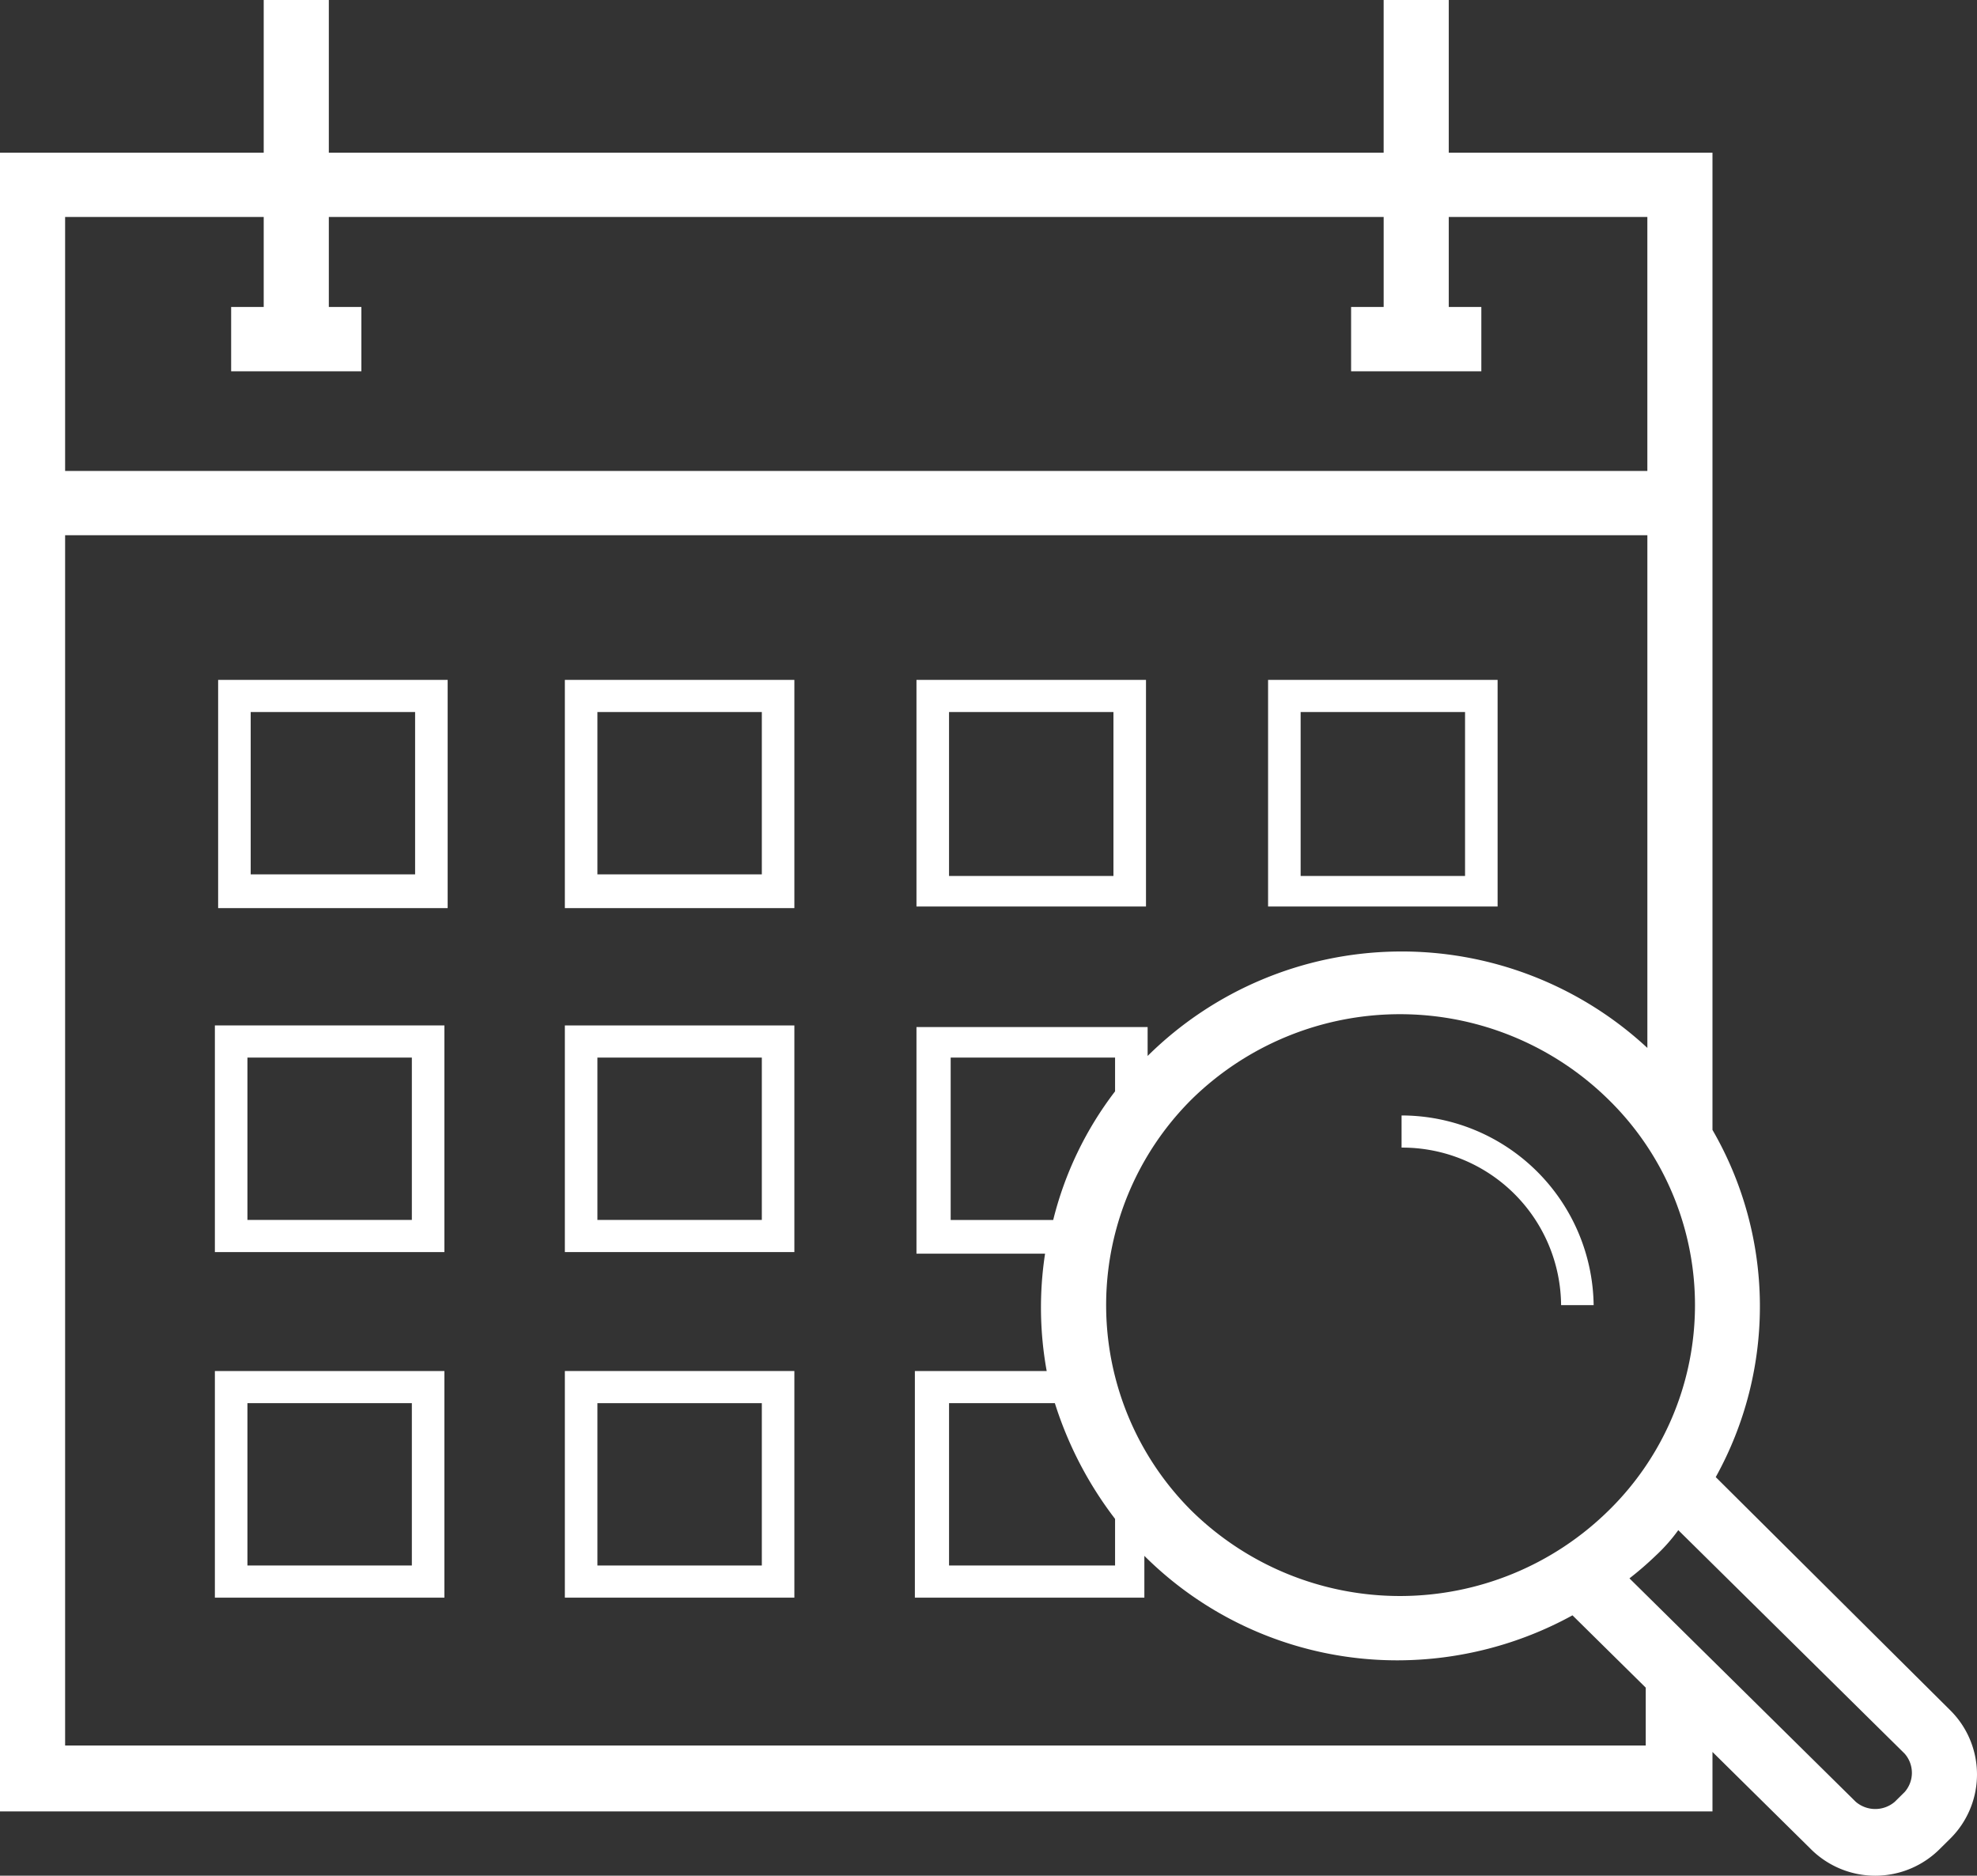 <svg xmlns="http://www.w3.org/2000/svg" viewBox="1327 650 150.403 142.68">
  <rect x="1327" y="650" width="150.403" height="142.68" fill="#333333" stroke="none"/>
  <defs>
    <style>
      .cls-1 {
        fill: #fff;
      }
    </style>
  </defs>
  <g id="Group_189" data-name="Group 189" transform="translate(1327 650)">
    <path id="Path_609" data-name="Path 609" class="cls-1" d="M34.7,59.661H52.161V42.3H34.7Zm2.477-14.916H49.685V57.094H37.177Z" transform="translate(8.272 9.417)"/>
    <path id="Path_610" data-name="Path 610" class="cls-1" d="M13.4,59.661H30.861V42.3H13.4Zm2.477-14.916H28.385V57.094H15.877Z" transform="translate(3.195 9.417)"/>
    <path id="Path_611" data-name="Path 611" class="cls-1" d="M13.2,81.039H30.661V63.8H13.2Zm2.477-14.794H28.185V78.594H15.677Z" transform="translate(3.147 14.203)"/>
    <path id="Path_612" data-name="Path 612" class="cls-1" d="M13.2,102.539H30.661V85.3H13.2Zm2.477-14.794H28.185v12.349H15.677Z" transform="translate(3.147 18.99)"/>
    <path id="Path_613" data-name="Path 613" class="cls-1" d="M34.7,102.539H52.161V85.3H34.7Zm2.477-14.794H49.685v12.349H37.177Z" transform="translate(8.272 18.99)"/>
    <path id="Path_614" data-name="Path 614" class="cls-1" d="M95.361,42.3H77.9V59.539H95.361ZM92.885,57.216H80.377V44.745H92.885Z" transform="translate(18.571 9.417)"/>
    <path id="Path_615" data-name="Path 615" class="cls-1" d="M73.885,42.3H56.3V59.539H73.761V42.3ZM71.408,57.216H58.777V44.745H71.285V57.216Z" transform="translate(13.422 9.417)"/>
    <path id="Path_616" data-name="Path 616" class="cls-1" d="M34.7,81.039H52.161V63.8H34.7Zm2.477-14.794H49.685V78.594H37.177Z" transform="translate(8.272 14.203)"/>
    <path id="Path_617" data-name="Path 617" class="cls-1" d="M130.527,112.359a26.774,26.774,0,0,0-.248-26.409V11.615H110.217V0h-4.954V11.615H25.016V0H20.062V11.615H0V137.79H130.279v-4.524l7.43,7.336a6.942,6.942,0,0,0,9.907,0l.743-.734a6.874,6.874,0,0,0,0-9.781Zm14.365,23.963-.743.734a2.281,2.281,0,0,1-2.972,0l-17.214-16.994a24.714,24.714,0,0,0,1.981-1.712,13.141,13.141,0,0,0,1.734-1.956l17.214,16.994A2.209,2.209,0,0,1,144.893,136.322ZM84.83,83.016A26.591,26.591,0,0,0,80.124,92.8h-7.8V80.449H84.83Zm37.523,31.91a22.628,22.628,0,0,1-31.7,0,22.085,22.085,0,0,1,0-31.3,22.628,22.628,0,0,1,31.7,0A21.866,21.866,0,0,1,122.354,114.926Zm-37.523.611v3.546H72.2V106.735h8.05A28.56,28.56,0,0,0,84.83,115.538ZM4.954,16.505H20.062v6.847H17.585v4.89h9.907v-4.89H25.016V16.505h80.248v6.847h-2.477v4.89h9.907v-4.89h-2.477V16.505h15.108V35.823H4.954ZM125.326,132.777H4.954V40.713H125.326v39a27.478,27.478,0,0,0-38.019.611h0v-2.2H69.722V95.365h9.783a27,27,0,0,0,.124,8.925H69.6v17.239H87.059V118.35h0a27.251,27.251,0,0,0,19.319,7.947,27.745,27.745,0,0,0,13.251-3.423l5.573,5.5v4.4Z"/>
    <path id="Path_618" data-name="Path 618" class="cls-1" d="M86.1,69.4v2.445A12.079,12.079,0,0,1,98.236,83.827h2.477A14.628,14.628,0,0,0,86.1,69.4Z" transform="translate(20.526 15.45)"/>
  </g>
</svg>
